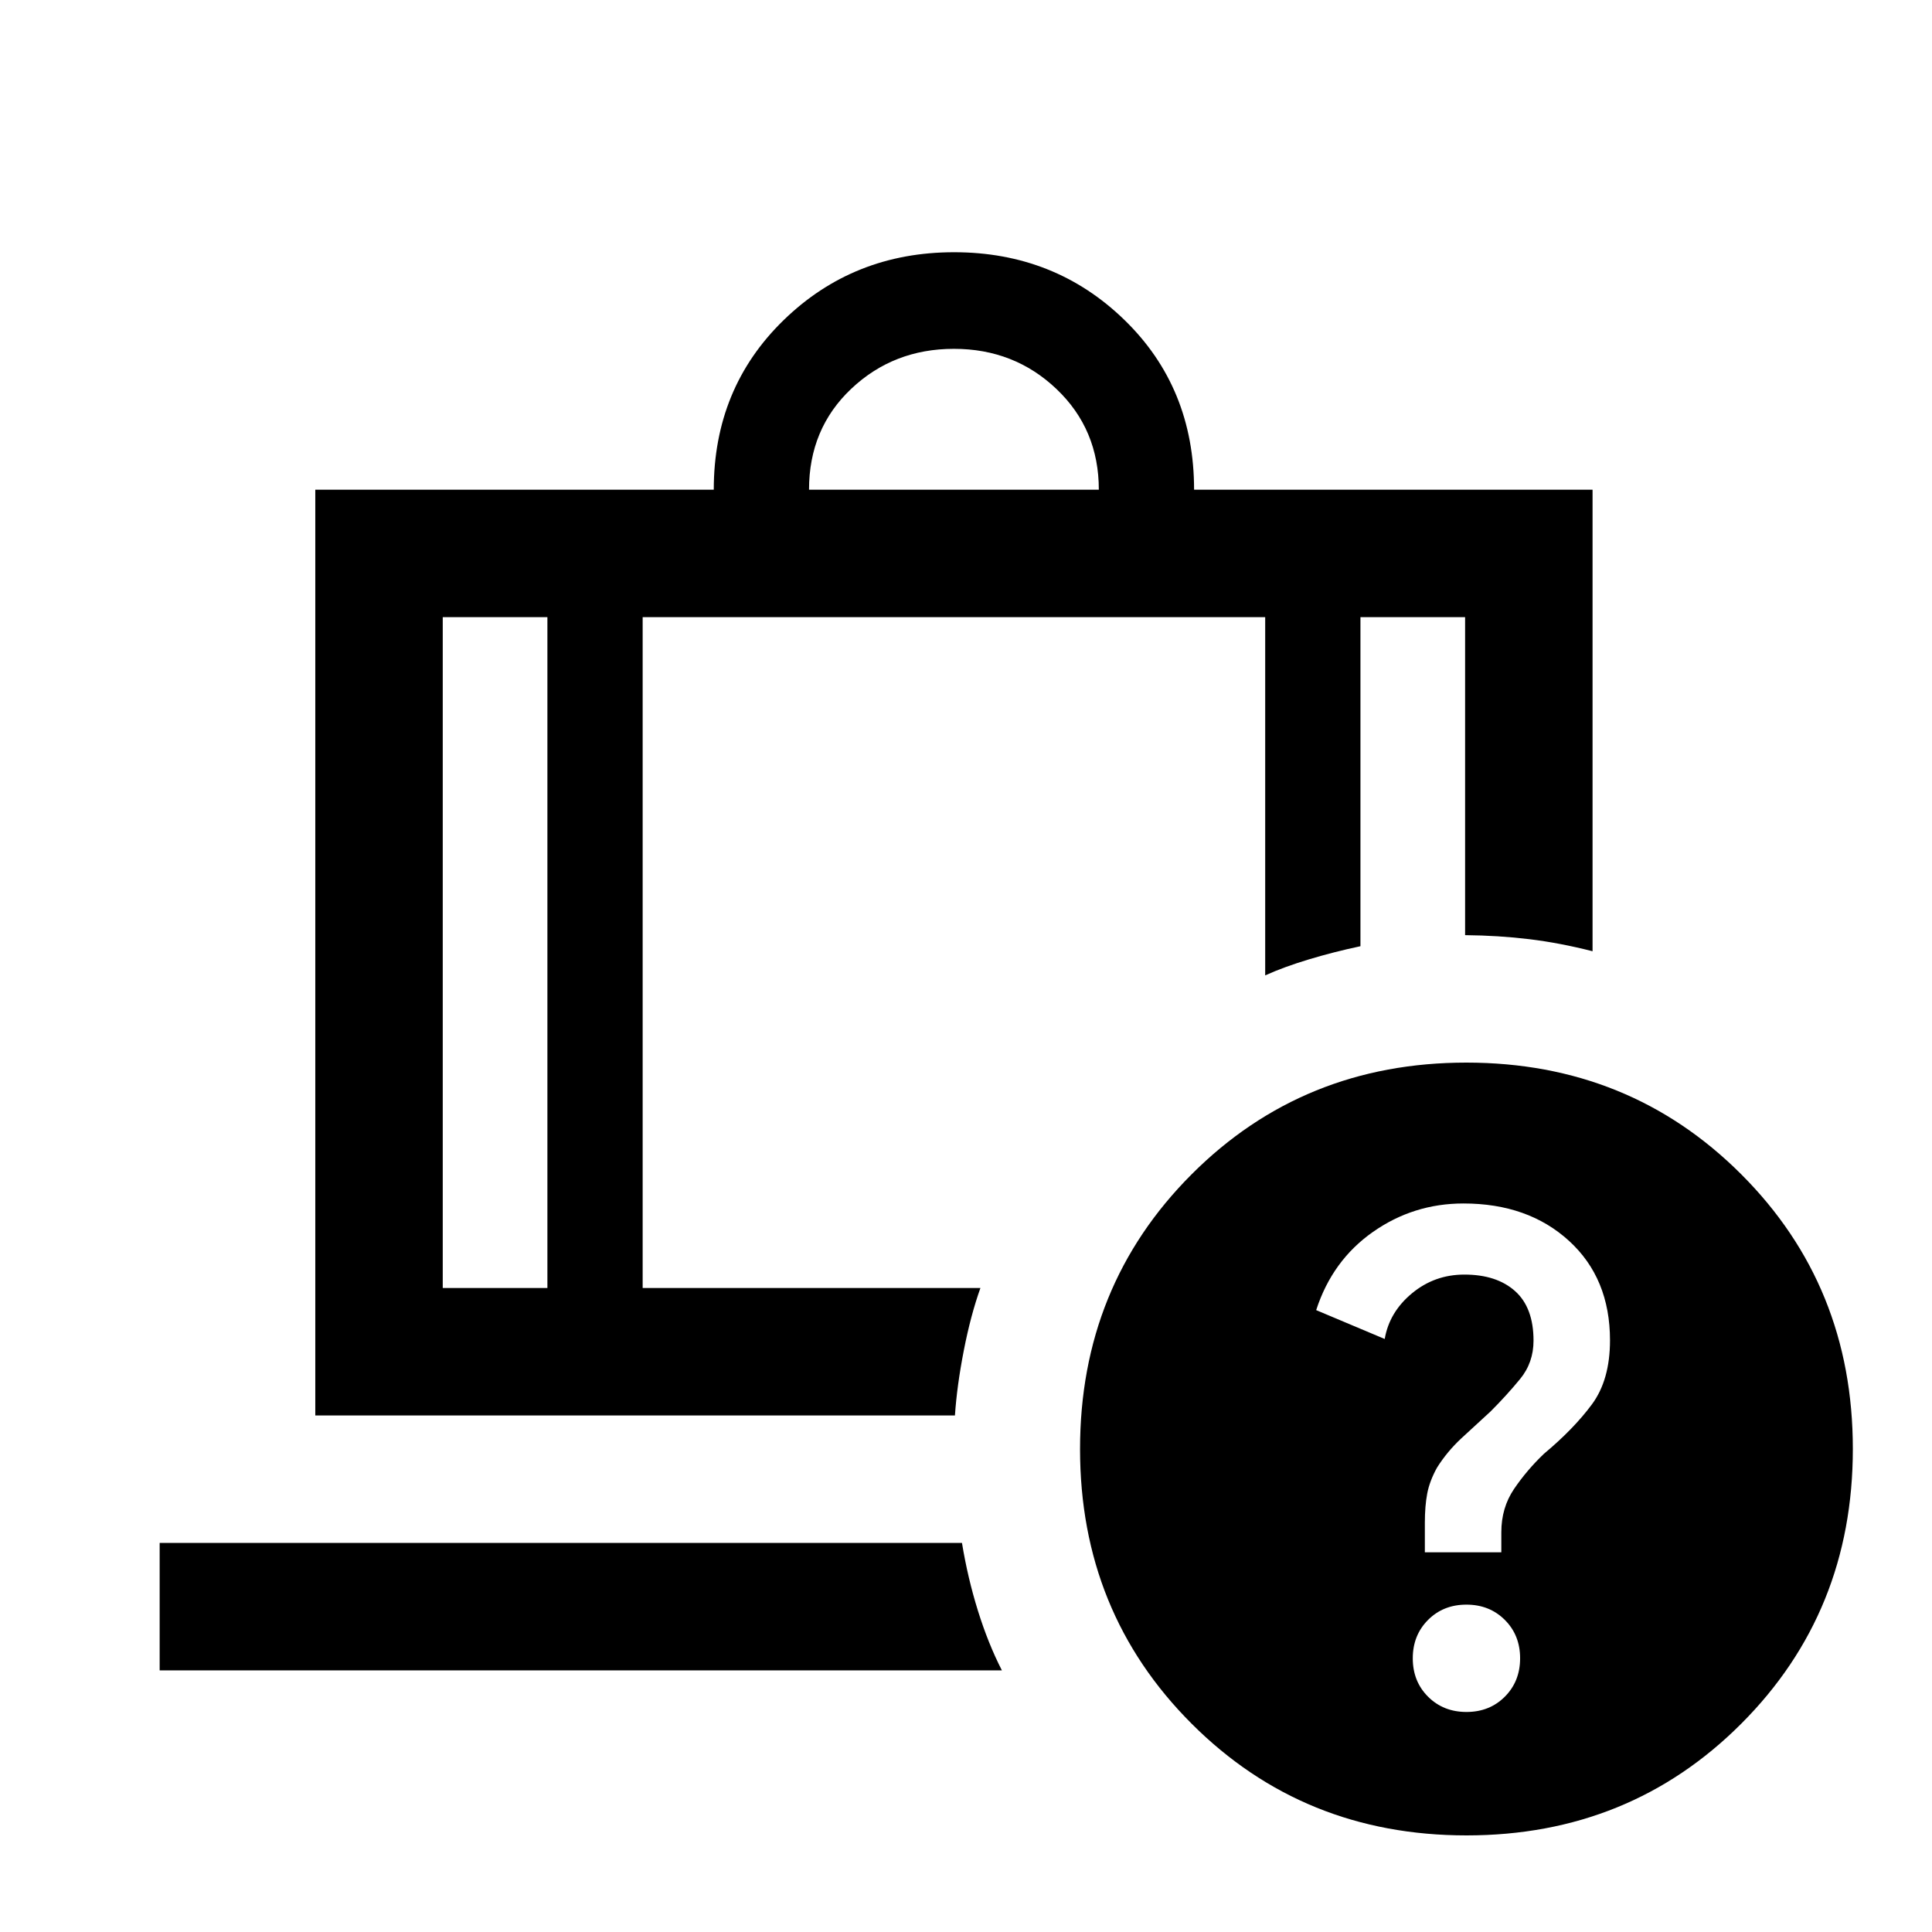 <svg xmlns="http://www.w3.org/2000/svg" height="40" viewBox="0 -960 960 960" width="40"><path d="M401.999-716.667H546q0-30-21-50t-51-20q-30 0-51 19.833-21.001 19.834-21.001 50.167ZM272-653.334h-52.001v333.335H272v-333.335ZM79.333-130v-63.333h398.668q2.833 17.333 7.916 33.667 5.084 16.333 11.917 29.666H79.333Zm240-523.334v333.335h167.834q-4.833 13.5-8.25 31-3.416 17.5-4.416 32.333H156.666v-460.001h198q0-50.5 34.704-84.25 34.703-33.75 84.708-33.75 50.005 0 84.63 33.625 34.625 33.625 34.625 84.375h198v229.334q-16.333-4.167-31.5-6-15.166-1.833-31.833-2v-158.001h-52v163.501q-13.333 2.834-25.75 6.584-12.417 3.75-21.583 7.916v-178.001H319.333ZM728.622-432q81.045 0 136.545 55.455 55.5 55.456 55.5 136.5 0 81.045-55.455 136.545Q809.757-48 728.712-48t-136.545-55.455q-55.5-55.455-55.5-136.5T592.122-376.5q55.455-55.5 136.5-55.5Zm.063 322.667q11.482 0 19.065-7.601 7.584-7.602 7.584-19.084t-7.602-19.065q-7.601-7.583-19.083-7.583t-19.065 7.601Q702-147.464 702-135.982t7.602 19.066q7.601 7.583 19.083 7.583ZM727.187-362q-24.853 0-45.02 14.167Q662-333.667 654-309.009l34.057 14.342q2.277-13.333 13.514-22.666 11.237-9.334 26.062-9.334 16.034 0 25.201 8.206Q762-310.256 762-293.845q0 10.934-6.666 19.056-6.667 8.122-14.667 16.122-7.333 6.667-14.5 13.334T714-230.666q-3.666 6.666-4.833 12.866Q708-211.6 708-203.333v14.667h38v-9.969q0-12.198 6.334-21.528 6.333-9.33 14.818-17.437Q782-250 791-262.167q9-12.166 9-31.833 0-30.812-20.344-49.406Q759.311-362 727.187-362ZM272-653.334h47.333H272Zm0 0h-52.001H272Zm47.333 0h309.334-309.334Zm309.334 0H676h-47.333Zm47.333 0h52-52Z"/></svg>